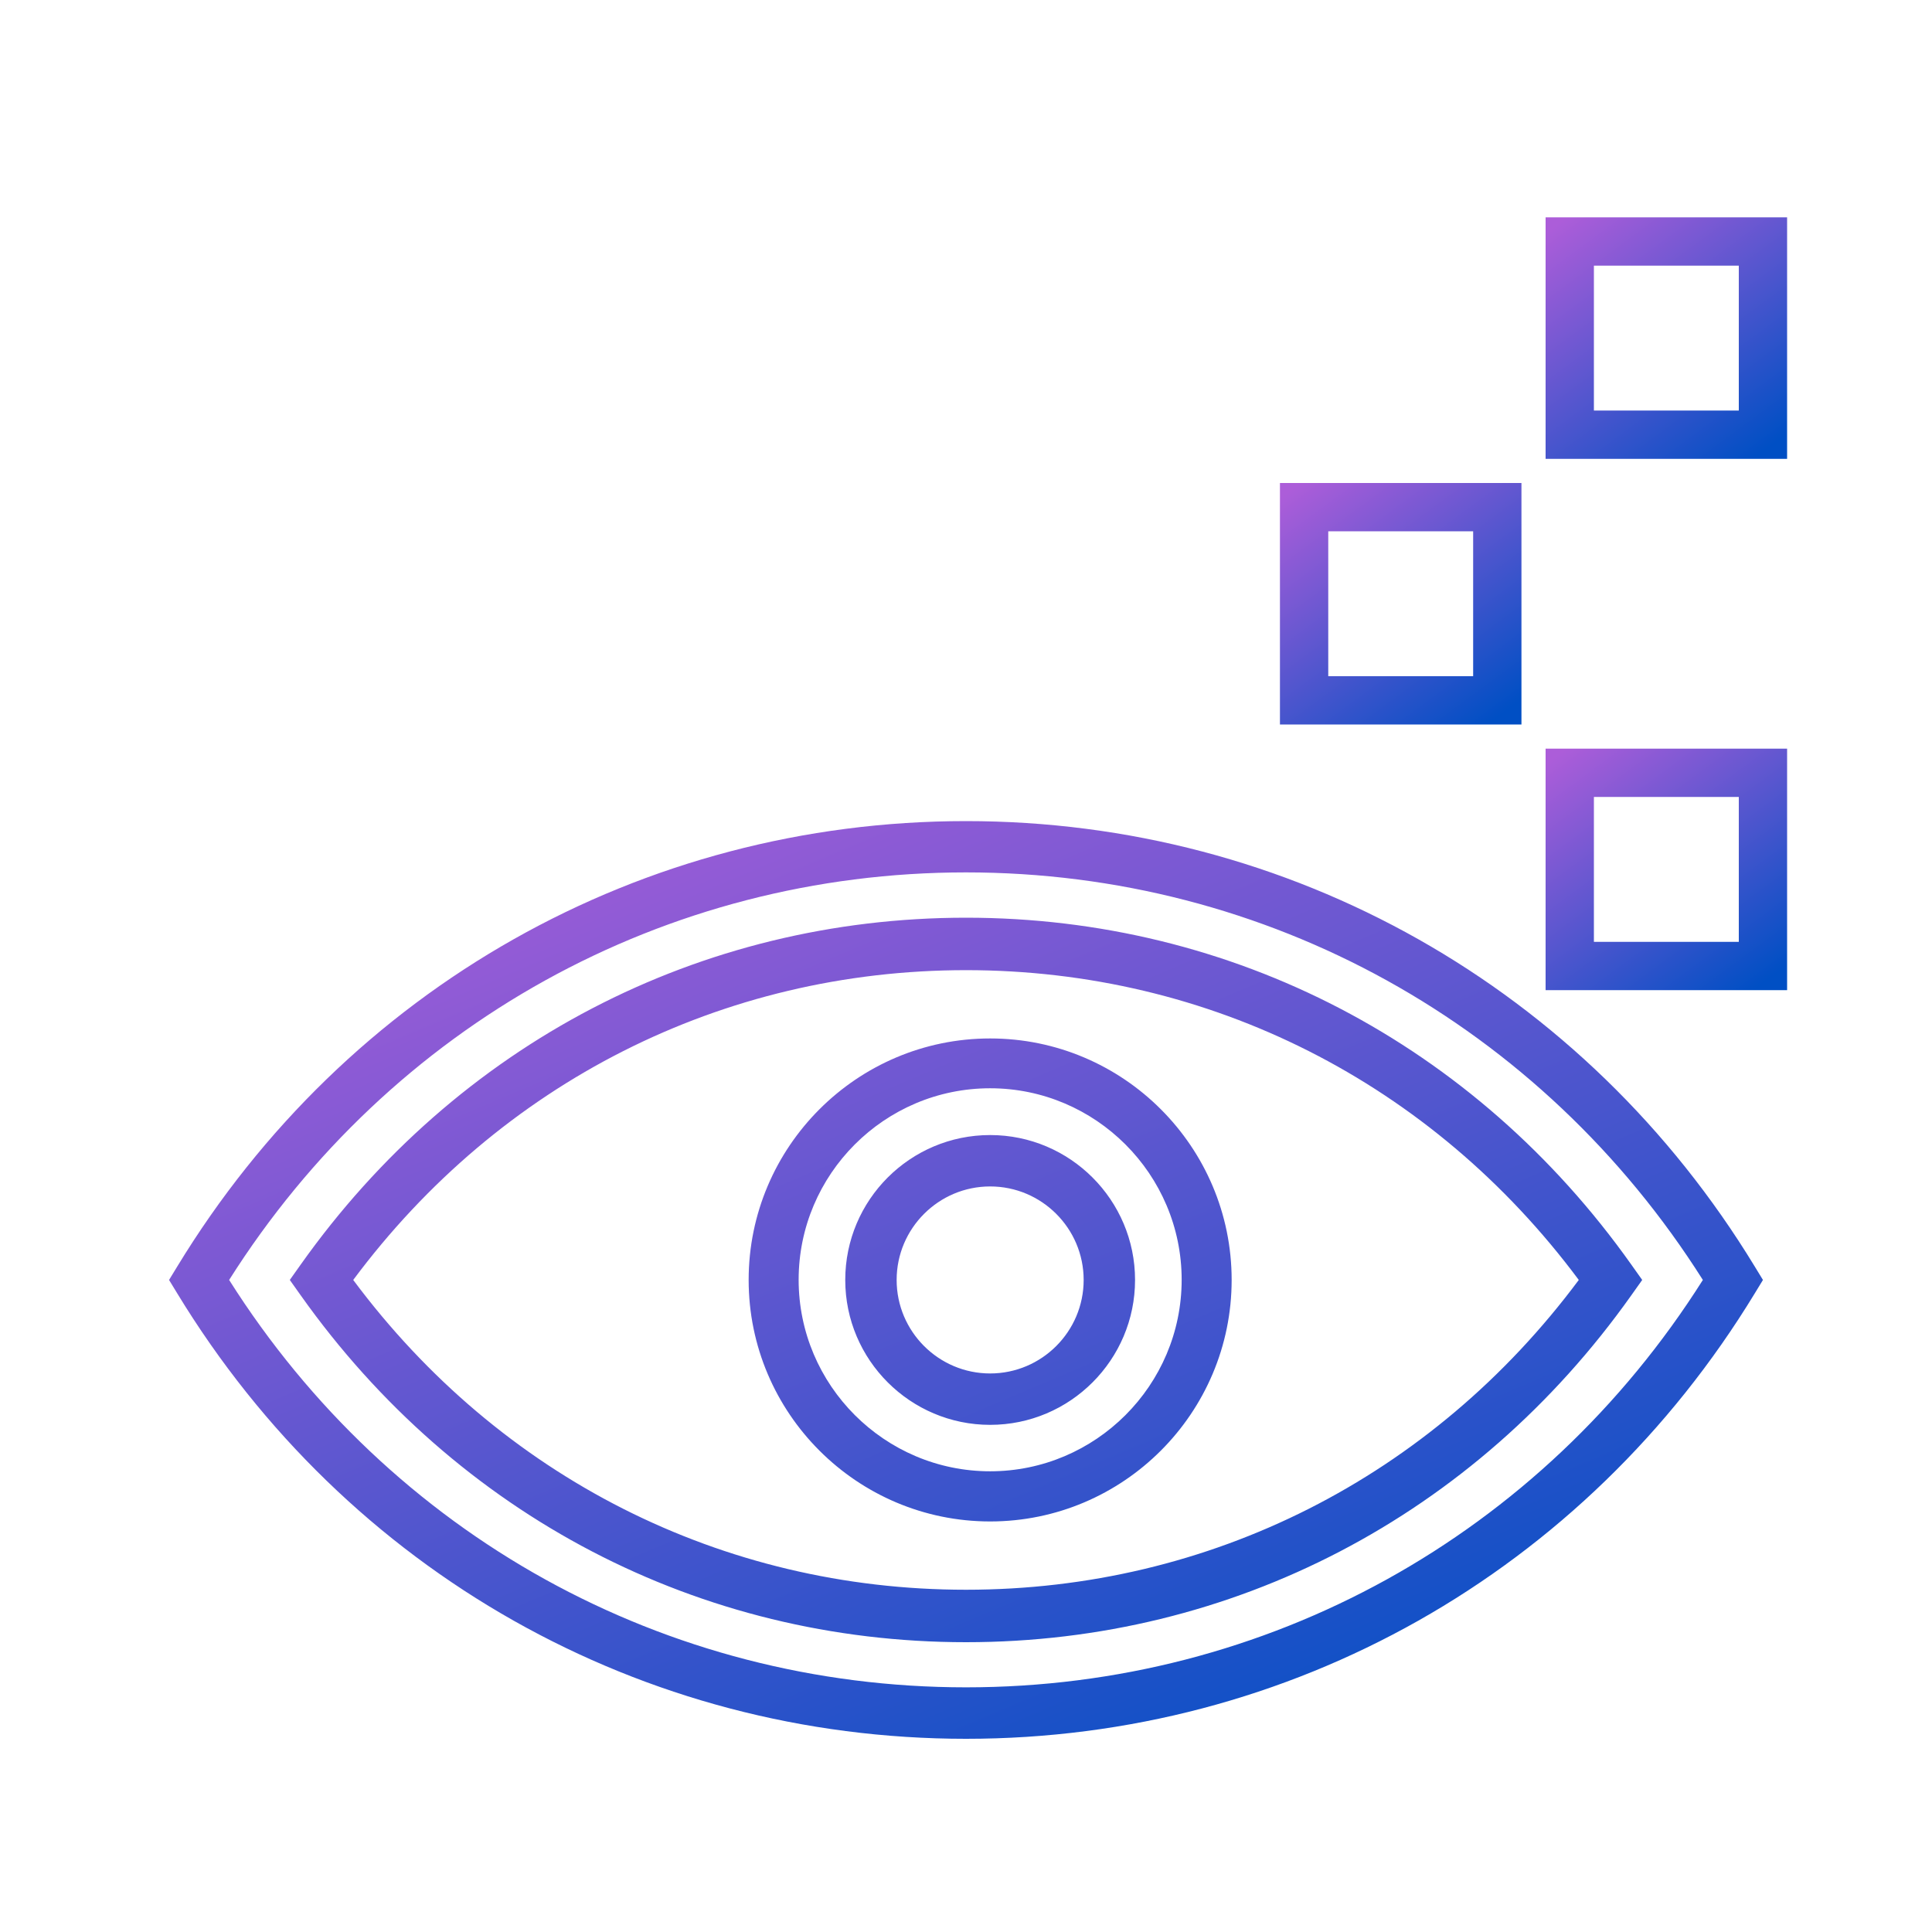 <svg width="80" height="80" viewBox="0 0 80 80" fill="none" xmlns="http://www.w3.org/2000/svg">
<path d="M40 34C53.427 34 65.635 40.897 72.662 52.446L73 53L72.662 53.554C65.635 65.103 53.427 72 40 72C26.573 72 14.365 65.103 7.338 53.554L7 53L7.338 52.446C14.365 40.897 26.573 34 40 34ZM40 36.124C27.532 36.124 16.177 42.424 9.488 53C16.177 63.576 27.532 69.869 40 69.869C52.468 69.869 63.823 63.576 70.512 53C63.823 42.424 52.468 36.124 40 36.124ZM40 38C51.035 38 61.074 43.234 67.548 52.363L68 53L67.548 53.637C61.074 62.766 51.035 68 40 68C28.965 68 18.926 62.766 12.452 53.637L12 53L12.452 52.363C18.926 43.234 28.965 38 40 38ZM40 40.172C29.904 40.172 20.705 44.834 14.626 53C20.705 61.166 29.904 65.828 40 65.828C50.096 65.828 59.295 61.166 65.374 53C59.295 44.834 50.096 40.172 40 40.172ZM41 43C46.514 43 51 47.486 51 53C51 58.514 46.514 63 41 63C35.486 63 31 58.514 31 53C31 47.486 35.486 43 41 43ZM41 45.063C36.625 45.063 33.07 48.625 33.07 52.993C33.07 57.362 36.632 60.923 41 60.923C45.368 60.923 48.93 57.362 48.93 52.993C48.93 48.625 45.368 45.063 41 45.063ZM41 47C44.312 47 47 49.695 47 53C47 56.305 44.312 59 41 59C37.695 59 35 56.312 35 53C35 49.688 37.688 47 41 47ZM41 49.128C38.865 49.128 37.128 50.865 37.128 53C37.128 55.135 38.865 56.872 41 56.872C43.135 56.872 44.872 55.135 44.872 53C44.872 50.865 43.135 49.128 41 49.128Z" fill="url(#paint0_linear_2026_4389)"/>
<path d="M62 21V29H54V21H62Z" stroke="url(#paint1_linear_2026_4389)" stroke-width="2"/>
<path d="M73 10V18H65V10H73Z" stroke="url(#paint2_linear_2026_4389)" stroke-width="2"/>
<path d="M73 32V40H65V32H73Z" stroke="url(#paint3_linear_2026_4389)" stroke-width="2"/>
<defs>
<linearGradient id="paint0_linear_2026_4389" x1="-4.314" y1="41.193" x2="17.142" y2="91.769" gradientUnits="userSpaceOnUse">
<stop stop-color="#AC5DD9"/>
<stop offset="1" stop-color="#004FC4"/>
</linearGradient>
<linearGradient id="paint1_linear_2026_4389" x1="51.286" y1="21.893" x2="58.786" y2="32.071" gradientUnits="userSpaceOnUse">
<stop stop-color="#AC5DD9"/>
<stop offset="1" stop-color="#004FC4"/>
</linearGradient>
<linearGradient id="paint2_linear_2026_4389" x1="62.286" y1="10.893" x2="69.786" y2="21.071" gradientUnits="userSpaceOnUse">
<stop stop-color="#AC5DD9"/>
<stop offset="1" stop-color="#004FC4"/>
</linearGradient>
<linearGradient id="paint3_linear_2026_4389" x1="62.286" y1="32.893" x2="69.786" y2="43.071" gradientUnits="userSpaceOnUse">
<stop stop-color="#AC5DD9"/>
<stop offset="1" stop-color="#004FC4"/>
</linearGradient>
</defs>
</svg>
